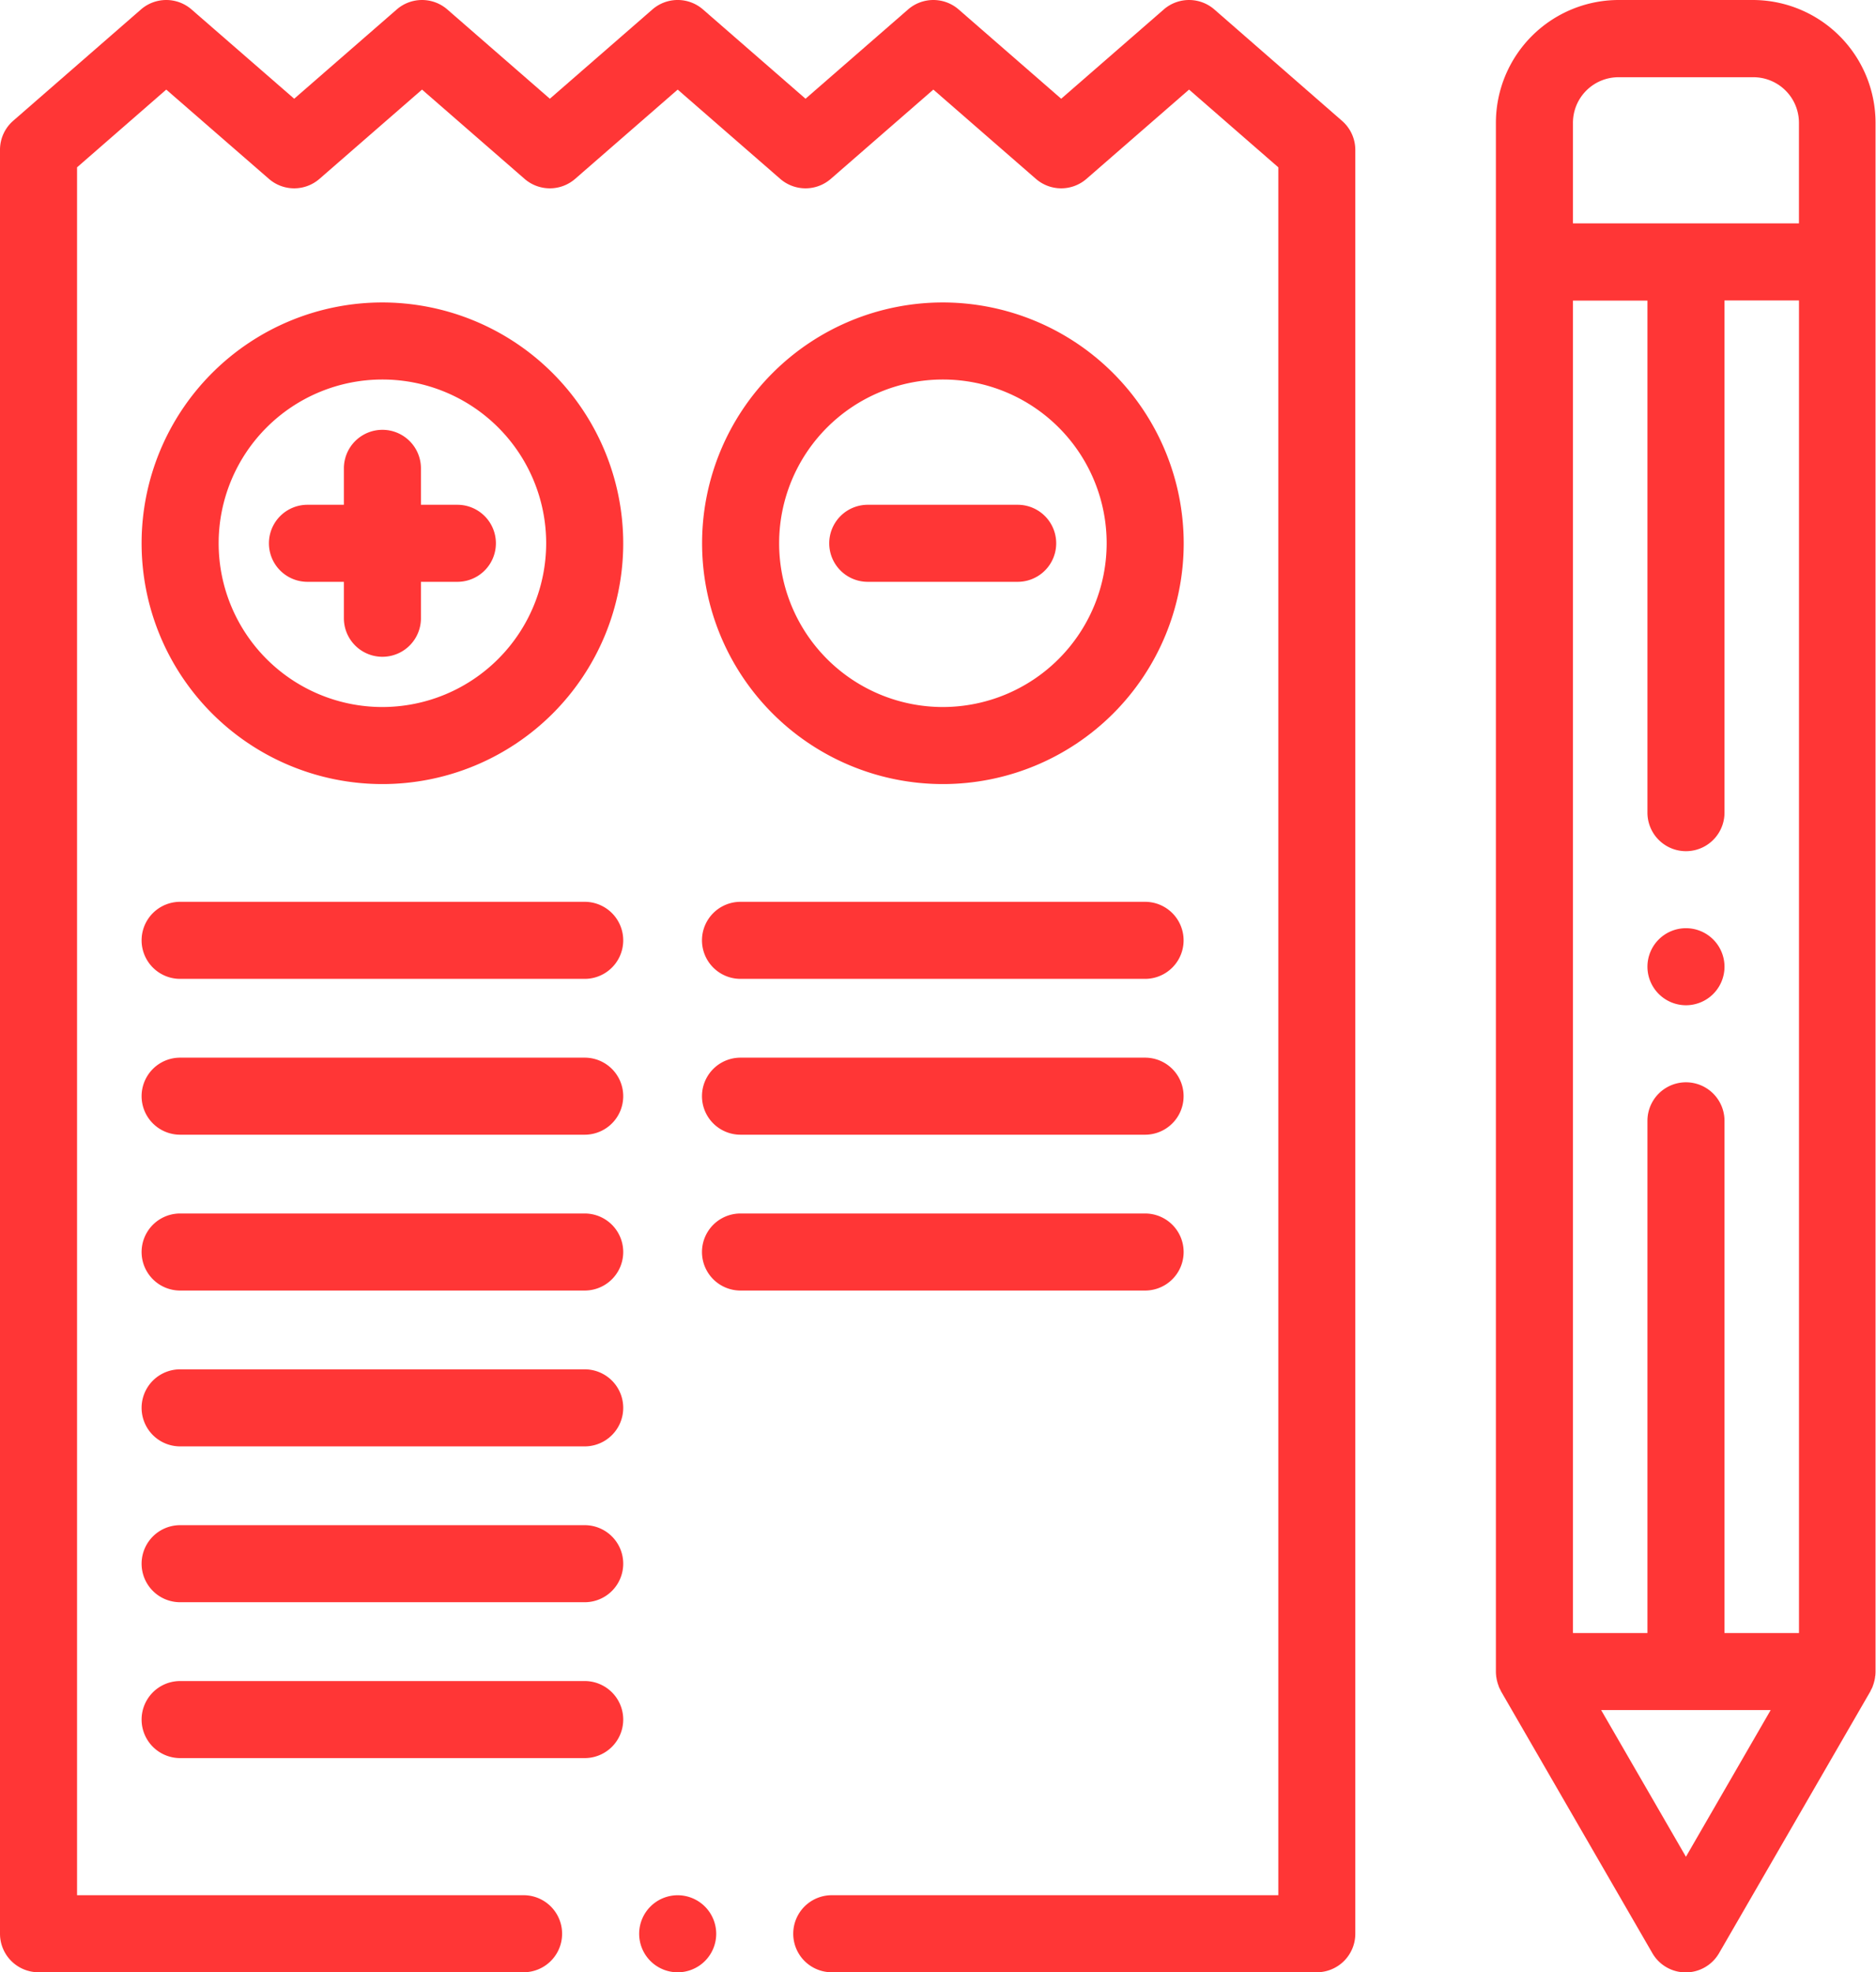 <svg id="note" xmlns="http://www.w3.org/2000/svg" width="51.907" height="54.573" viewBox="0 0 51.907 54.573">
  <path id="Caminho_1211" data-name="Caminho 1211" d="M23.514,54.572H36.936A1.066,1.066,0,0,0,38,53.506V4.145a1.066,1.066,0,0,0-.366-.8L34.1.262a1.066,1.066,0,0,0-1.4,0L29.862,2.732,27.025.262a1.066,1.066,0,0,0-1.4,0L22.788,2.732,19.951.262a1.065,1.065,0,0,0-1.4,0l-2.837,2.47L12.877.262a1.066,1.066,0,0,0-1.4,0L8.64,2.732,5.8.262a1.066,1.066,0,0,0-1.4,0L.866,3.341a1.066,1.066,0,0,0-.366.8V53.506a1.066,1.066,0,0,0,1.066,1.066H14.987a1.066,1.066,0,1,0,0-2.132H2.632V4.63L5.1,2.479,7.94,4.949a1.066,1.066,0,0,0,1.4,0l2.837-2.47,2.837,2.47a1.066,1.066,0,0,0,1.4,0l2.837-2.47,2.837,2.47a1.066,1.066,0,0,0,1.4,0l2.837-2.47,2.837,2.47a1.066,1.066,0,0,0,1.4,0L33.4,2.479,35.87,4.63V52.44H23.514a1.066,1.066,0,1,0,0,2.132Zm0,0" transform="translate(-0.5 0)" fill="#ff3636" fill-rule="evenodd"/>
  <path id="Caminho_1212" data-name="Caminho 1212" d="M43.921,78.523a6.663,6.663,0,1,0,6.663,6.663A6.671,6.671,0,0,0,43.921,78.523Zm0,11.194a4.531,4.531,0,1,1,4.531-4.531A4.536,4.536,0,0,1,43.921,89.717Zm0,0" transform="translate(-33.34 -70.154)" fill="#ff3636" fill-rule="evenodd"/>
  <path id="Caminho_1213" data-name="Caminho 1213" d="M189.4,78.523a6.663,6.663,0,1,0,6.663,6.663A6.671,6.671,0,0,0,189.4,78.523Zm0,11.194a4.531,4.531,0,1,1,4.531-4.531A4.536,4.536,0,0,1,189.4,89.717Zm0,0" transform="translate(-163.311 -70.154)" fill="#ff3636" fill-rule="evenodd"/>
  <path id="Caminho_1214" data-name="Caminho 1214" d="M221,131.035h-4.148a1.066,1.066,0,0,0,0,2.132H221a1.066,1.066,0,1,0,0-2.132Zm0,0" transform="translate(-192.842 -117.068)" fill="#ff3636" fill-rule="evenodd"/>
  <path id="Caminho_1215" data-name="Caminho 1215" d="M75.527,113.652H74.519v-1.008a1.066,1.066,0,1,0-2.132,0v1.008H71.379a1.066,1.066,0,1,0,0,2.132h1.008v1.008a1.066,1.066,0,0,0,2.132,0v-1.008h1.008a1.066,1.066,0,1,0,0-2.132Zm0,0" transform="translate(-62.872 -99.685)" fill="#ff3636" fill-rule="evenodd"/>
  <path id="Caminho_1216" data-name="Caminho 1216" d="M49.517,234.113H38.323a1.066,1.066,0,1,0,0,2.132H49.517a1.066,1.066,0,1,0,0-2.132Zm0,0" transform="translate(-33.339 -209.16)" fill="#ff3636" fill-rule="evenodd"/>
  <path id="Caminho_1217" data-name="Caminho 1217" d="M194.995,234.113H183.8a1.066,1.066,0,1,0,0,2.132h11.194a1.066,1.066,0,1,0,0-2.132Zm0,0" transform="translate(-163.311 -209.16)" fill="#ff3636" fill-rule="evenodd"/>
  <path id="Caminho_1218" data-name="Caminho 1218" d="M49.517,274.566H38.323a1.066,1.066,0,1,0,0,2.132H49.517a1.066,1.066,0,0,0,0-2.132Zm0,0" transform="translate(-33.339 -245.301)" fill="#ff3636" fill-rule="evenodd"/>
  <path id="Caminho_1219" data-name="Caminho 1219" d="M194.995,274.566H183.8a1.066,1.066,0,1,0,0,2.132h11.194a1.066,1.066,0,1,0,0-2.132Zm0,0" transform="translate(-163.311 -245.301)" fill="#ff3636" fill-rule="evenodd"/>
  <path id="Caminho_1220" data-name="Caminho 1220" d="M49.517,315.023H38.323a1.066,1.066,0,0,0,0,2.132H49.517a1.066,1.066,0,0,0,0-2.132Zm0,0" transform="translate(-33.339 -281.446)" fill="#ff3636" fill-rule="evenodd"/>
  <path id="Caminho_1221" data-name="Caminho 1221" d="M194.995,317.155a1.066,1.066,0,0,0,0-2.132H183.8a1.066,1.066,0,0,0,0,2.132Zm0,0" transform="translate(-163.311 -281.446)" fill="#ff3636" fill-rule="evenodd"/>
  <path id="Caminho_1222" data-name="Caminho 1222" d="M49.517,355.48H38.323a1.066,1.066,0,1,0,0,2.132H49.517a1.066,1.066,0,0,0,0-2.132Zm0,0" transform="translate(-33.339 -317.591)" fill="#ff3636" fill-rule="evenodd"/>
  <path id="Caminho_1223" data-name="Caminho 1223" d="M49.517,395.934H38.323a1.066,1.066,0,1,0,0,2.132H49.517a1.066,1.066,0,1,0,0-2.132Zm0,0" transform="translate(-33.339 -353.733)" fill="#ff3636" fill-rule="evenodd"/>
  <path id="Caminho_1224" data-name="Caminho 1224" d="M49.517,436.391H38.323a1.066,1.066,0,1,0,0,2.132H49.517a1.066,1.066,0,0,0,0-2.132Zm0,0" transform="translate(-33.339 -389.877)" fill="#ff3636" fill-rule="evenodd"/>
  <path id="Caminho_1225" data-name="Caminho 1225" d="M388.837,46.411a.936.936,0,0,0,.019.1l.008.031a1.031,1.031,0,0,0,.038.114l0,.007a1.032,1.032,0,0,0,.058.117l0,.008,4.193,7.255a1.066,1.066,0,0,0,1.846,0l4.193-7.255,0-.008a1.022,1.022,0,0,0,.058-.117l0-.007a1.082,1.082,0,0,0,.038-.114c0-.01.005-.021.008-.031.008-.032.014-.064.019-.1,0-.011,0-.022.005-.033a1.038,1.038,0,0,0,.008-.126h0V3.4A3.4,3.4,0,0,0,395.953,0h-3.742A3.4,3.4,0,0,0,388.824,3.4V46.252h0a1.05,1.05,0,0,0,.008.126c0,.011,0,.022.005.033Zm5.245,4.965-2.346-4.059h4.691ZM390.956,3.4a1.261,1.261,0,0,1,1.256-1.263h3.742A1.261,1.261,0,0,1,397.209,3.4V6.181h-6.253Zm0,4.918h2.061V22.486a1.066,1.066,0,1,0,2.132,0V8.313h2.061V45.186h-2.061V31.013a1.066,1.066,0,1,0-2.132,0V45.186h-2.061Zm0,0" transform="translate(-347.434 0)" fill="#ff3636" fill-rule="evenodd"/>
  <path id="Caminho_1226" data-name="Caminho 1226" d="M167.488,492a1.066,1.066,0,1,0,1.066,1.066A1.068,1.068,0,0,0,167.488,492Zm0,0" transform="translate(-148.737 -439.559)" fill="#ff3636" fill-rule="evenodd"/>
  <path id="Caminho_1227" data-name="Caminho 1227" d="M429.226,243.093a1.066,1.066,0,1,0-1.066-1.066A1.068,1.068,0,0,0,429.226,243.093Zm0,0" transform="translate(-382.577 -215.278)" fill="#ff3636" fill-rule="evenodd"/>
</svg>
